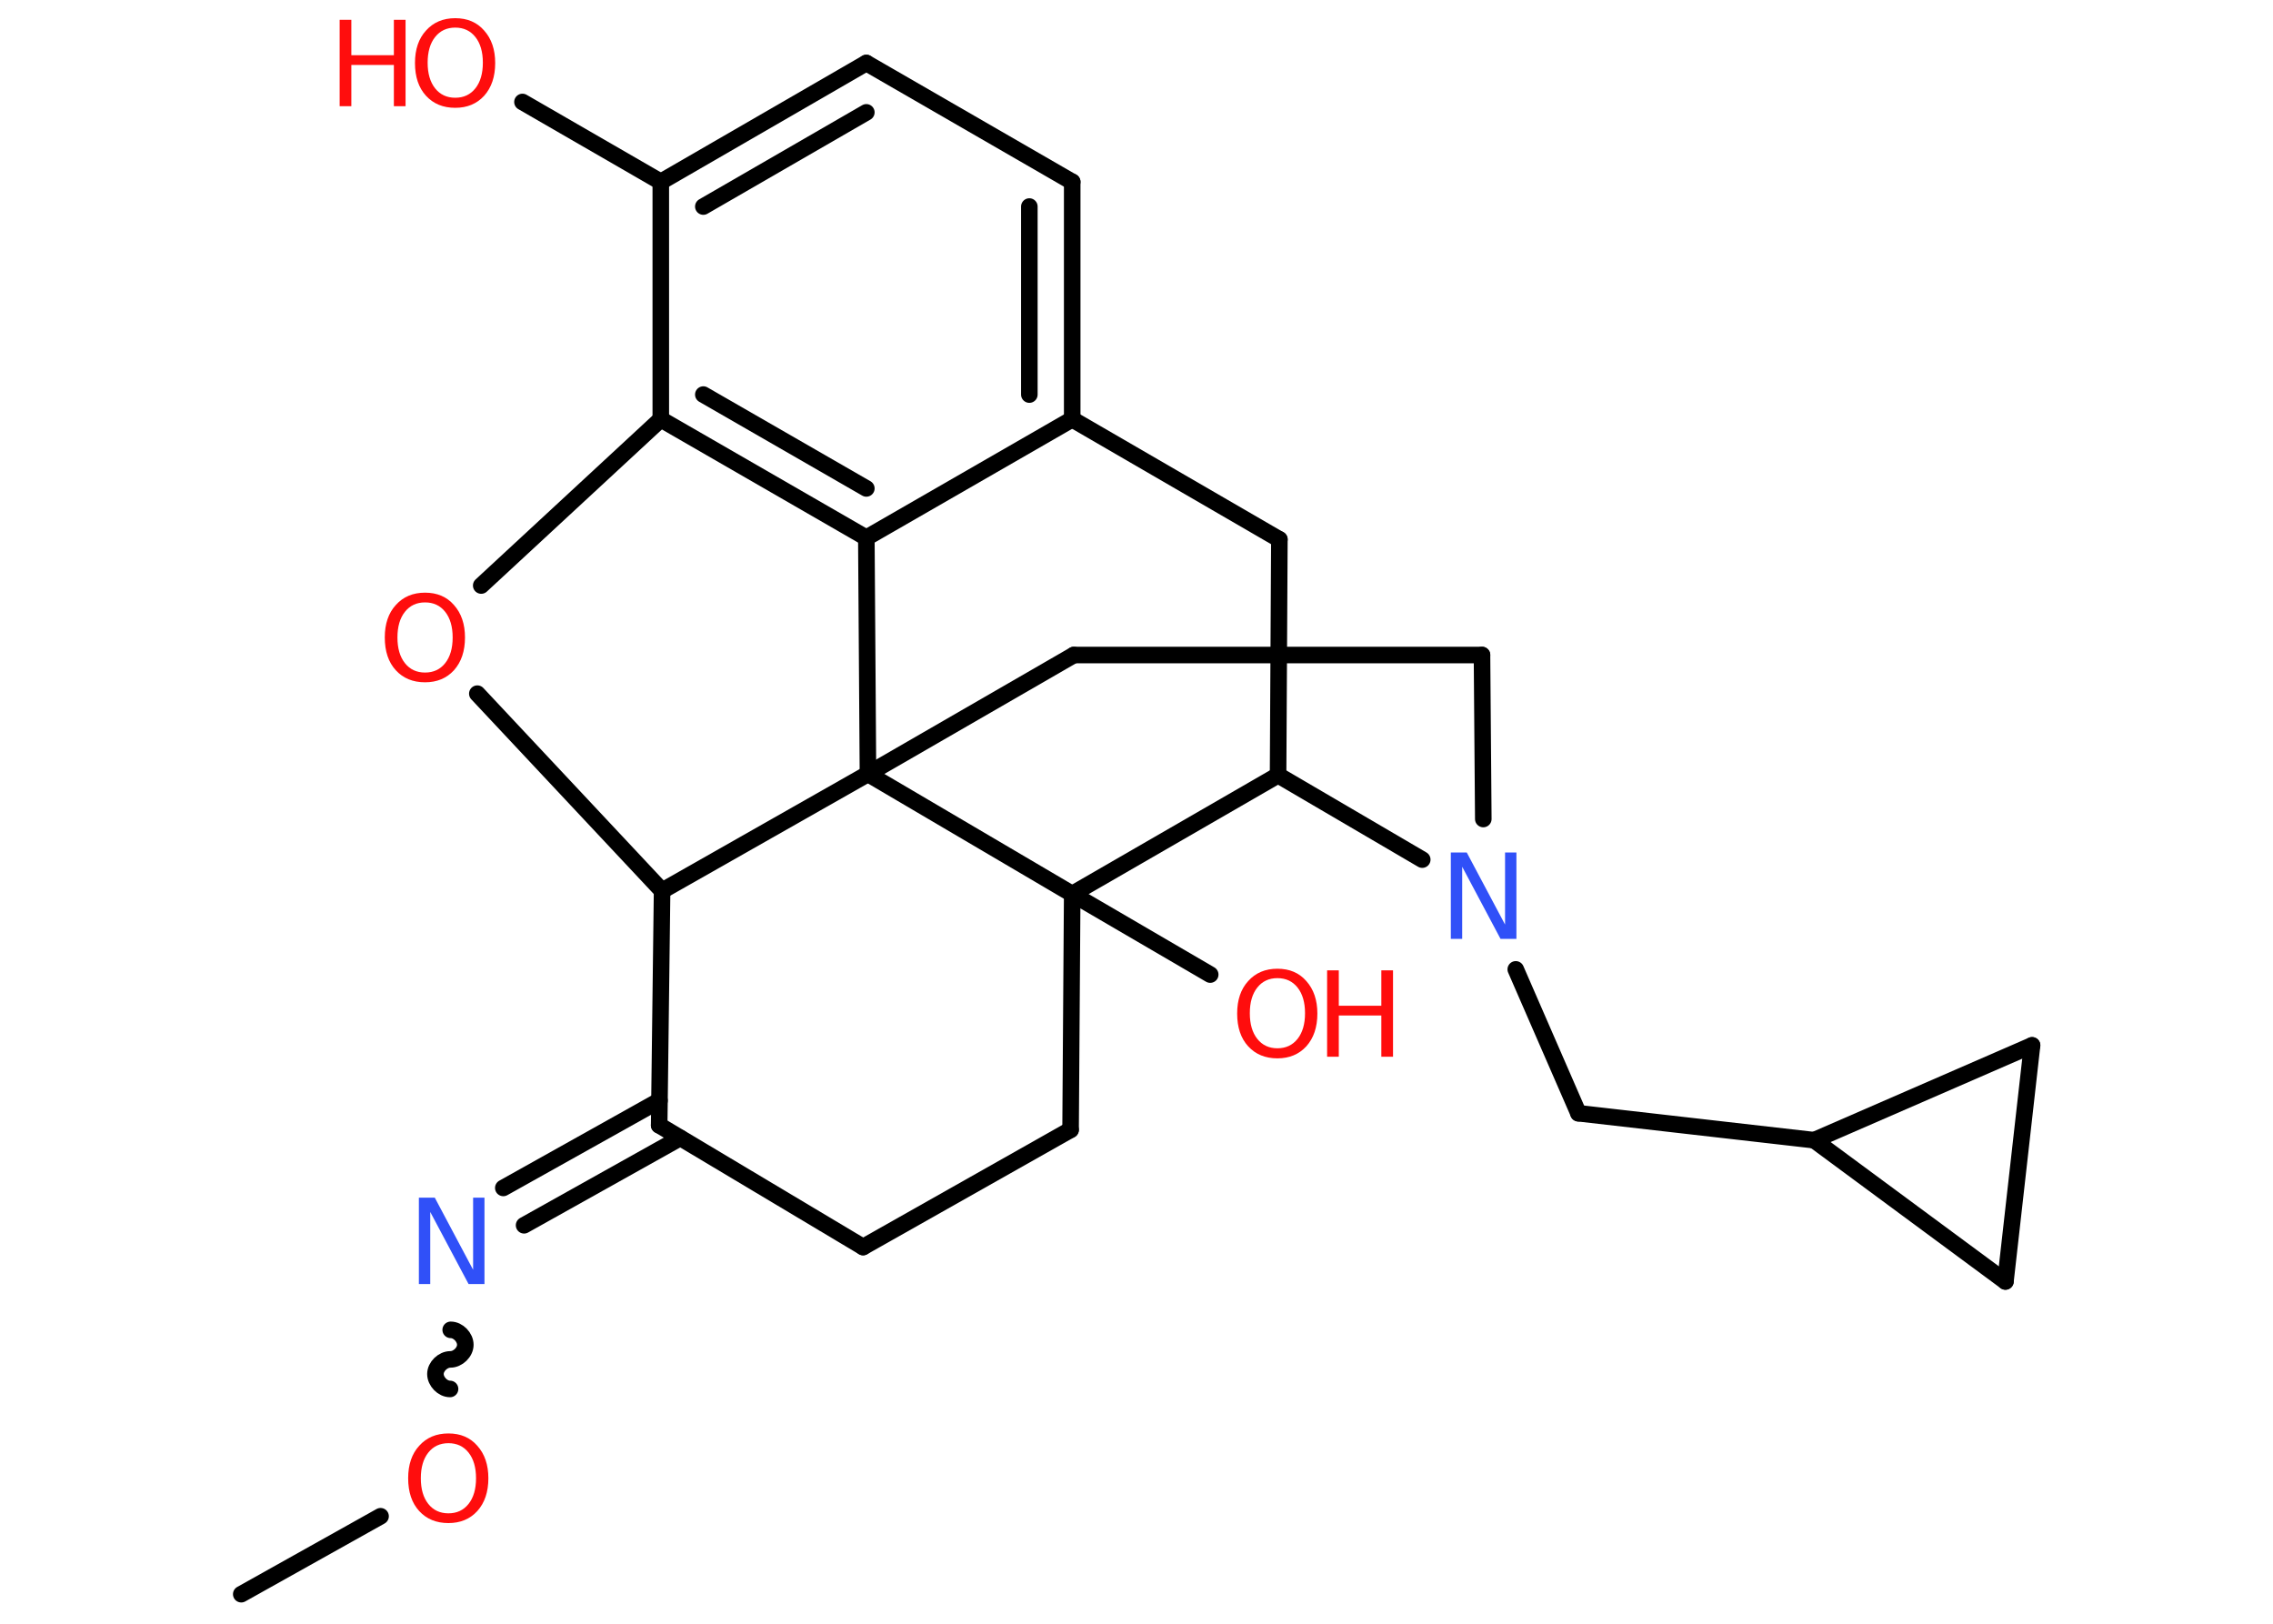 <?xml version='1.0' encoding='UTF-8'?>
<!DOCTYPE svg PUBLIC "-//W3C//DTD SVG 1.1//EN" "http://www.w3.org/Graphics/SVG/1.1/DTD/svg11.dtd">
<svg version='1.2' xmlns='http://www.w3.org/2000/svg' xmlns:xlink='http://www.w3.org/1999/xlink' width='70.0mm' height='50.0mm' viewBox='0 0 70.0 50.0'>
  <desc>Generated by the Chemistry Development Kit (http://github.com/cdk)</desc>
  <g stroke-linecap='round' stroke-linejoin='round' stroke='#000000' stroke-width='.51' fill='#FF0D0D'>
    <rect x='.0' y='.0' width='70.0' height='50.0' fill='#FFFFFF' stroke='none'/>
    <g id='mol1' class='mol'>
      <line id='mol1bnd1' class='bond' x1='7.43' y1='49.09' x2='11.72' y2='46.69'/>
      <path id='mol1bnd2' class='bond' d='M13.88 40.95c.23 .0 .45 .23 .45 .46c-.0 .23 -.23 .45 -.46 .45c-.23 -.0 -.46 .22 -.46 .45c-.0 .23 .22 .46 .45 .46' fill='none' stroke='#000000' stroke-width='.51'/>
      <g id='mol1bnd3' class='bond'>
        <line x1='15.5' y1='36.58' x2='20.31' y2='33.89'/>
        <line x1='16.14' y1='37.73' x2='20.95' y2='35.04'/>
      </g>
      <line id='mol1bnd4' class='bond' x1='20.3' y1='34.65' x2='26.58' y2='38.4'/>
      <line id='mol1bnd5' class='bond' x1='26.58' y1='38.4' x2='32.97' y2='34.79'/>
      <line id='mol1bnd6' class='bond' x1='32.97' y1='34.79' x2='33.02' y2='27.53'/>
      <line id='mol1bnd7' class='bond' x1='33.02' y1='27.53' x2='37.27' y2='30.01'/>
      <line id='mol1bnd8' class='bond' x1='33.02' y1='27.53' x2='39.36' y2='23.87'/>
      <line id='mol1bnd9' class='bond' x1='39.36' y1='23.87' x2='39.4' y2='16.61'/>
      <line id='mol1bnd10' class='bond' x1='39.4' y1='16.61' x2='33.02' y2='12.91'/>
      <g id='mol1bnd11' class='bond'>
        <line x1='33.02' y1='12.91' x2='33.02' y2='5.6'/>
        <line x1='31.7' y1='12.15' x2='31.7' y2='6.36'/>
      </g>
      <line id='mol1bnd12' class='bond' x1='33.02' y1='5.6' x2='26.68' y2='1.94'/>
      <g id='mol1bnd13' class='bond'>
        <line x1='26.68' y1='1.94' x2='20.35' y2='5.6'/>
        <line x1='26.68' y1='3.46' x2='21.66' y2='6.36'/>
      </g>
      <line id='mol1bnd14' class='bond' x1='20.35' y1='5.6' x2='16.09' y2='3.14'/>
      <line id='mol1bnd15' class='bond' x1='20.35' y1='5.6' x2='20.35' y2='12.91'/>
      <g id='mol1bnd16' class='bond'>
        <line x1='20.35' y1='12.91' x2='26.68' y2='16.56'/>
        <line x1='21.66' y1='12.15' x2='26.68' y2='15.04'/>
      </g>
      <line id='mol1bnd17' class='bond' x1='33.02' y1='12.91' x2='26.68' y2='16.56'/>
      <line id='mol1bnd18' class='bond' x1='26.68' y1='16.56' x2='26.73' y2='23.83'/>
      <line id='mol1bnd19' class='bond' x1='33.02' y1='27.53' x2='26.73' y2='23.83'/>
      <line id='mol1bnd20' class='bond' x1='26.73' y1='23.83' x2='33.07' y2='20.17'/>
      <line id='mol1bnd21' class='bond' x1='33.07' y1='20.17' x2='45.64' y2='20.17'/>
      <line id='mol1bnd22' class='bond' x1='45.64' y1='20.17' x2='45.68' y2='25.22'/>
      <line id='mol1bnd23' class='bond' x1='39.36' y1='23.87' x2='43.8' y2='26.47'/>
      <line id='mol1bnd24' class='bond' x1='46.68' y1='29.85' x2='48.61' y2='34.28'/>
      <line id='mol1bnd25' class='bond' x1='48.61' y1='34.28' x2='55.87' y2='35.11'/>
      <line id='mol1bnd26' class='bond' x1='55.87' y1='35.11' x2='62.58' y2='32.19'/>
      <line id='mol1bnd27' class='bond' x1='62.58' y1='32.19' x2='61.76' y2='39.46'/>
      <line id='mol1bnd28' class='bond' x1='55.87' y1='35.11' x2='61.76' y2='39.46'/>
      <line id='mol1bnd29' class='bond' x1='26.73' y1='23.83' x2='20.39' y2='27.43'/>
      <line id='mol1bnd30' class='bond' x1='20.3' y1='34.65' x2='20.39' y2='27.43'/>
      <line id='mol1bnd31' class='bond' x1='20.39' y1='27.43' x2='14.7' y2='21.36'/>
      <line id='mol1bnd32' class='bond' x1='20.35' y1='12.91' x2='14.82' y2='18.03'/>
      <path id='mol1atm2' class='atom' d='M13.81 44.44q-.39 .0 -.62 .29q-.23 .29 -.23 .79q.0 .5 .23 .79q.23 .29 .62 .29q.39 .0 .62 -.29q.23 -.29 .23 -.79q.0 -.5 -.23 -.79q-.23 -.29 -.62 -.29zM13.81 44.14q.56 .0 .89 .38q.34 .38 .34 1.0q.0 .63 -.34 1.01q-.34 .37 -.89 .37q-.56 .0 -.9 -.37q-.34 -.37 -.34 -1.01q.0 -.63 .34 -1.0q.34 -.38 .9 -.38z' stroke='none'/>
      <path id='mol1atm3' class='atom' d='M12.91 36.88h.48l1.18 2.22v-2.22h.35v2.66h-.49l-1.18 -2.22v2.22h-.35v-2.66z' stroke='none' fill='#3050F8'/>
      <g id='mol1atm8' class='atom'>
        <path d='M39.34 30.12q-.39 .0 -.62 .29q-.23 .29 -.23 .79q.0 .5 .23 .79q.23 .29 .62 .29q.39 .0 .62 -.29q.23 -.29 .23 -.79q.0 -.5 -.23 -.79q-.23 -.29 -.62 -.29zM39.34 29.83q.56 .0 .89 .38q.34 .38 .34 1.0q.0 .63 -.34 1.01q-.34 .37 -.89 .37q-.56 .0 -.9 -.37q-.34 -.37 -.34 -1.01q.0 -.63 .34 -1.0q.34 -.38 .9 -.38z' stroke='none'/>
        <path d='M40.87 29.88h.36v1.09h1.31v-1.09h.36v2.66h-.36v-1.27h-1.31v1.27h-.36v-2.66z' stroke='none'/>
      </g>
      <g id='mol1atm15' class='atom'>
        <path d='M14.02 .85q-.39 .0 -.62 .29q-.23 .29 -.23 .79q.0 .5 .23 .79q.23 .29 .62 .29q.39 .0 .62 -.29q.23 -.29 .23 -.79q.0 -.5 -.23 -.79q-.23 -.29 -.62 -.29zM14.02 .56q.56 .0 .89 .38q.34 .38 .34 1.0q.0 .63 -.34 1.01q-.34 .37 -.89 .37q-.56 .0 -.9 -.37q-.34 -.37 -.34 -1.01q.0 -.63 .34 -1.0q.34 -.38 .9 -.38z' stroke='none'/>
        <path d='M10.46 .61h.36v1.09h1.31v-1.09h.36v2.66h-.36v-1.27h-1.31v1.27h-.36v-2.66z' stroke='none'/>
      </g>
      <path id='mol1atm21' class='atom' d='M44.69 26.25h.48l1.18 2.22v-2.22h.35v2.66h-.49l-1.18 -2.22v2.22h-.35v-2.66z' stroke='none' fill='#3050F8'/>
      <path id='mol1atm27' class='atom' d='M13.09 18.55q-.39 .0 -.62 .29q-.23 .29 -.23 .79q.0 .5 .23 .79q.23 .29 .62 .29q.39 .0 .62 -.29q.23 -.29 .23 -.79q.0 -.5 -.23 -.79q-.23 -.29 -.62 -.29zM13.09 18.25q.56 .0 .89 .38q.34 .38 .34 1.0q.0 .63 -.34 1.01q-.34 .37 -.89 .37q-.56 .0 -.9 -.37q-.34 -.37 -.34 -1.01q.0 -.63 .34 -1.0q.34 -.38 .9 -.38z' stroke='none'/>
    </g>
  </g>
</svg>
